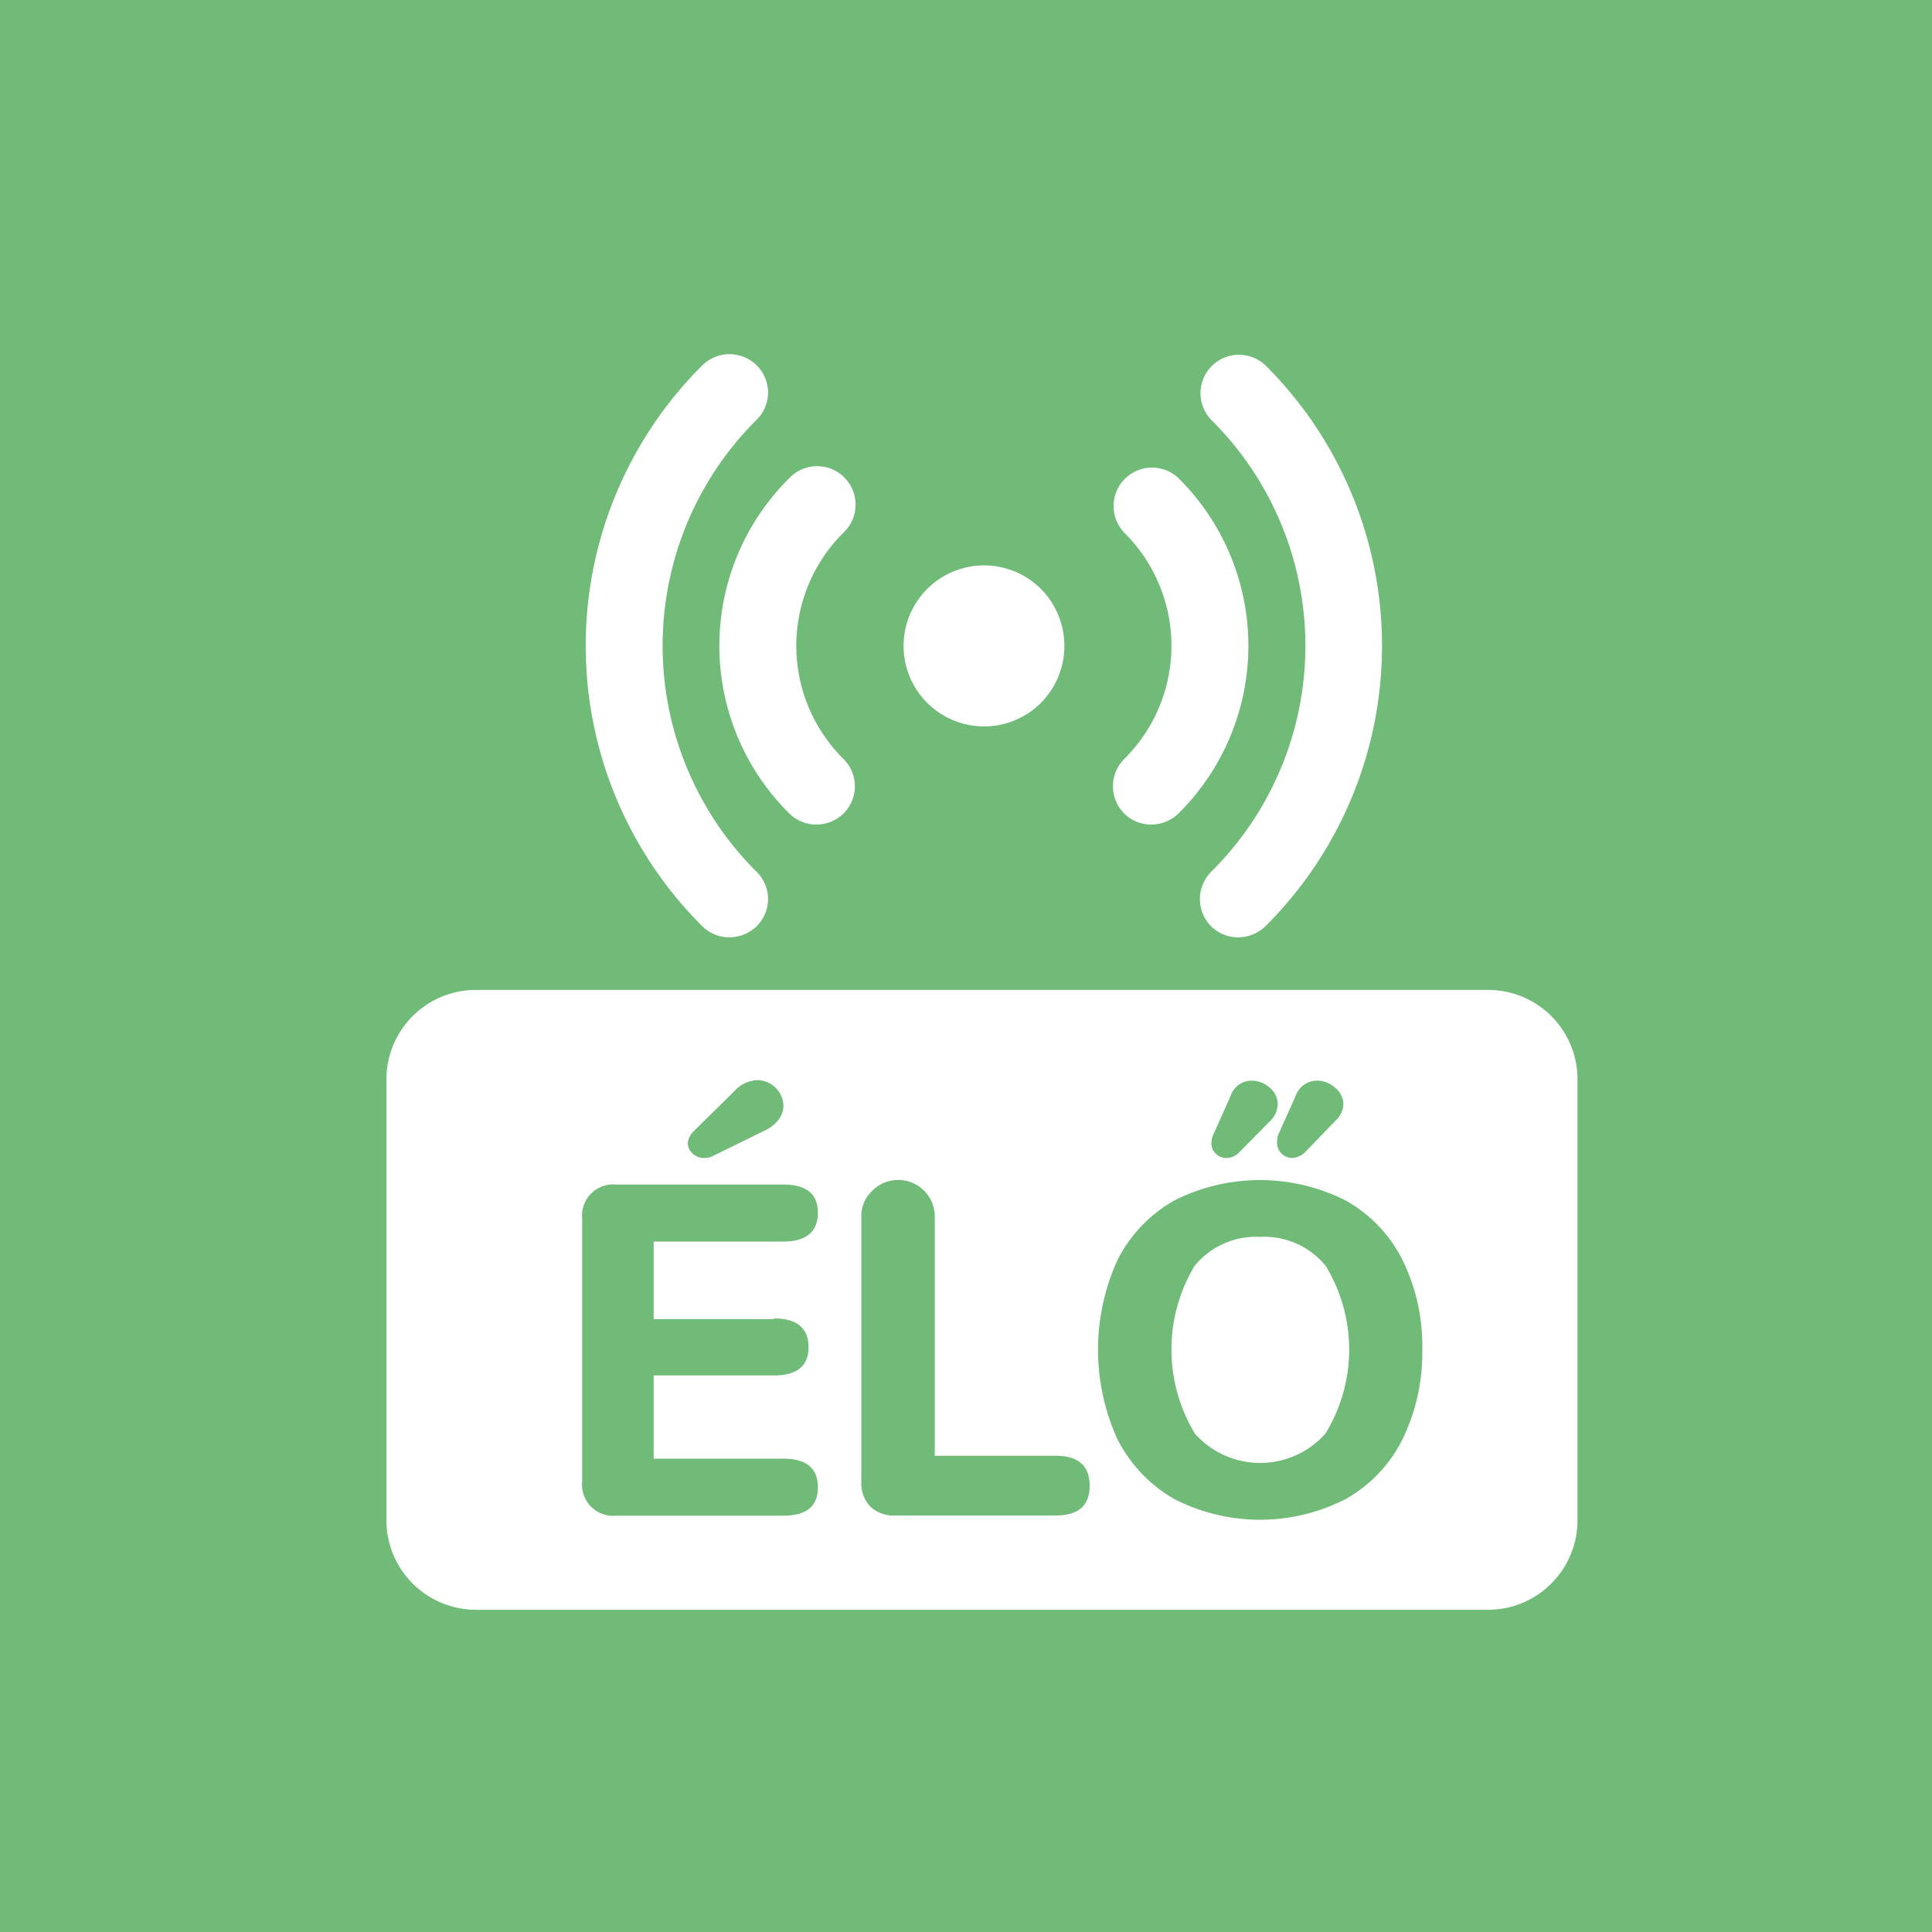 <svg xmlns="http://www.w3.org/2000/svg" xmlns:xlink="http://www.w3.org/1999/xlink" width="60" height="60" viewBox="0 0 60 60">
  <defs>
    <clipPath id="clip-path">
      <rect id="Rectangle_457" data-name="Rectangle 457" width="37" height="39" transform="translate(1452 71)" fill="#fff"/>
    </clipPath>
  </defs>
  <g id="Group_67" data-name="Group 67" transform="translate(770 -718)">
    <rect id="Rectangle_455" data-name="Rectangle 455" width="60" height="60" transform="translate(-770 718)" fill="#4daa56"/>
    <rect id="Rectangle_456" data-name="Rectangle 456" width="60" height="60" transform="translate(-770 718)" fill="rgba(255,255,255,0.2)"/>
    <g id="Group_63" data-name="Group 63" transform="translate(-2210 658)" clip-path="url(#clip-path)">
      <path id="Path_202" data-name="Path 202" d="M1472.33,81.826a2.5,2.5,0,1,1,0-3.534A2.515,2.515,0,0,1,1472.33,81.826Z" fill="#fff"/>
      <path id="Path_203" data-name="Path 203" d="M1475.75,85.607a1.19,1.19,0,0,1-.84-.346,1.2,1.2,0,0,1,0-1.686,4.947,4.947,0,0,0,0-7.038,1.194,1.194,0,0,1,1.69-1.686,7.328,7.328,0,0,1,0,10.41A1.213,1.213,0,0,1,1475.75,85.607Z" fill="#fff"/>
      <path id="Path_204" data-name="Path 204" d="M1478.45,89.11a1.19,1.19,0,0,1-.84-.346,1.2,1.2,0,0,1,0-1.686,9.88,9.88,0,0,0,0-14.045,1.194,1.194,0,0,1,1.69-1.686,12.285,12.285,0,0,1,0,17.417A1.231,1.231,0,0,1,1478.45,89.11Z" fill="#fff"/>
      <path id="Path_205" data-name="Path 205" d="M1465.35,85.607a1.19,1.19,0,0,1-.84-.346,7.328,7.328,0,0,1,0-10.41,1.194,1.194,0,1,1,1.69,1.686,4.947,4.947,0,0,0,0,7.038,1.193,1.193,0,0,1,0,1.686A1.213,1.213,0,0,1,1465.35,85.607Z" fill="#fff"/>
      <path id="Path_206" data-name="Path 206" d="M1462.65,89.11a1.19,1.19,0,0,1-.84-.346,12.285,12.285,0,0,1,0-17.417,1.2,1.2,0,0,1,1.69,0,1.185,1.185,0,0,1,0,1.686,9.9,9.9,0,0,0,0,14.045,1.185,1.185,0,0,1,0,1.686A1.231,1.231,0,0,1,1462.65,89.11Z" fill="#fff"/>
      <path id="Path_207" data-name="Path 207" d="M1479.13,98.412a2.468,2.468,0,0,0-2.03.9,5.047,5.047,0,0,0,.01,5.212,2.71,2.71,0,0,0,4.05,0,4.988,4.988,0,0,0,.01-5.212A2.466,2.466,0,0,0,1479.13,98.412Z" fill="#fff"/>
      <path id="Path_208" data-name="Path 208" d="M1486.21,90.743h-31.42a2.781,2.781,0,0,0-2.79,2.78v13.691a2.782,2.782,0,0,0,2.79,2.779h31.42a2.778,2.778,0,0,0,2.78-2.779V93.53A2.774,2.774,0,0,0,1486.21,90.743Zm-5.97,3.288a.7.7,0,0,1,.66-.47.823.823,0,0,1,.56.216.679.679,0,0,1,.26.524.735.735,0,0,1-.25.508l-.93.963a.61.61,0,0,1-.41.192.476.476,0,0,1-.47-.485.738.738,0,0,1,.04-.246Zm-2.56,1.209.54-1.209a.685.685,0,0,1,.64-.47.848.848,0,0,1,.57.216.668.668,0,0,1,.25.524.749.749,0,0,1-.23.508l-.95.963a.573.573,0,0,1-.41.192.485.485,0,0,1-.33-.131.451.451,0,0,1-.14-.339A.739.739,0,0,1,1477.68,95.239Zm-16.13-.116,1.26-1.24a1,1,0,0,1,.72-.339.818.818,0,0,1,.8.8.712.712,0,0,1-.15.424,1.151,1.151,0,0,1-.44.346l-1.6.785a.556.556,0,0,1-.27.062.512.512,0,0,1-.36-.139.432.432,0,0,1-.15-.331A.622.622,0,0,1,1461.55,95.124Zm2.48,5.821c.72,0,1.08.3,1.08.893s-.37.878-1.08.878h-3.73V105.3h4.02c.73,0,1.08.3,1.08.893s-.36.878-1.08.878h-5.18a.968.968,0,0,1-1.06-1.063V97.85a.968.968,0,0,1,1.06-1.063h5.18c.73,0,1.08.293,1.08.878s-.36.893-1.08.893h-4.02v2.41h3.73Zm8.74,6.121h-4.95a1.063,1.063,0,0,1-.79-.277,1.042,1.042,0,0,1-.28-.785V97.826a1.079,1.079,0,0,1,.31-.816,1.136,1.136,0,0,1,1.97.816v7.384h3.75c.71,0,1.06.308,1.06.931S1473.49,107.066,1472.77,107.066Zm10.78-2.356a4.367,4.367,0,0,1-1.75,1.84,5.833,5.833,0,0,1-5.34,0,4.491,4.491,0,0,1-1.75-1.84,6.708,6.708,0,0,1,0-5.59,4.41,4.41,0,0,1,1.75-1.833,5.9,5.9,0,0,1,5.34,0,4.349,4.349,0,0,1,1.75,1.833,6.011,6.011,0,0,1,.62,2.795A6.137,6.137,0,0,1,1483.55,104.71Z" fill="#fff"/>
    </g>
  </g>
</svg>
